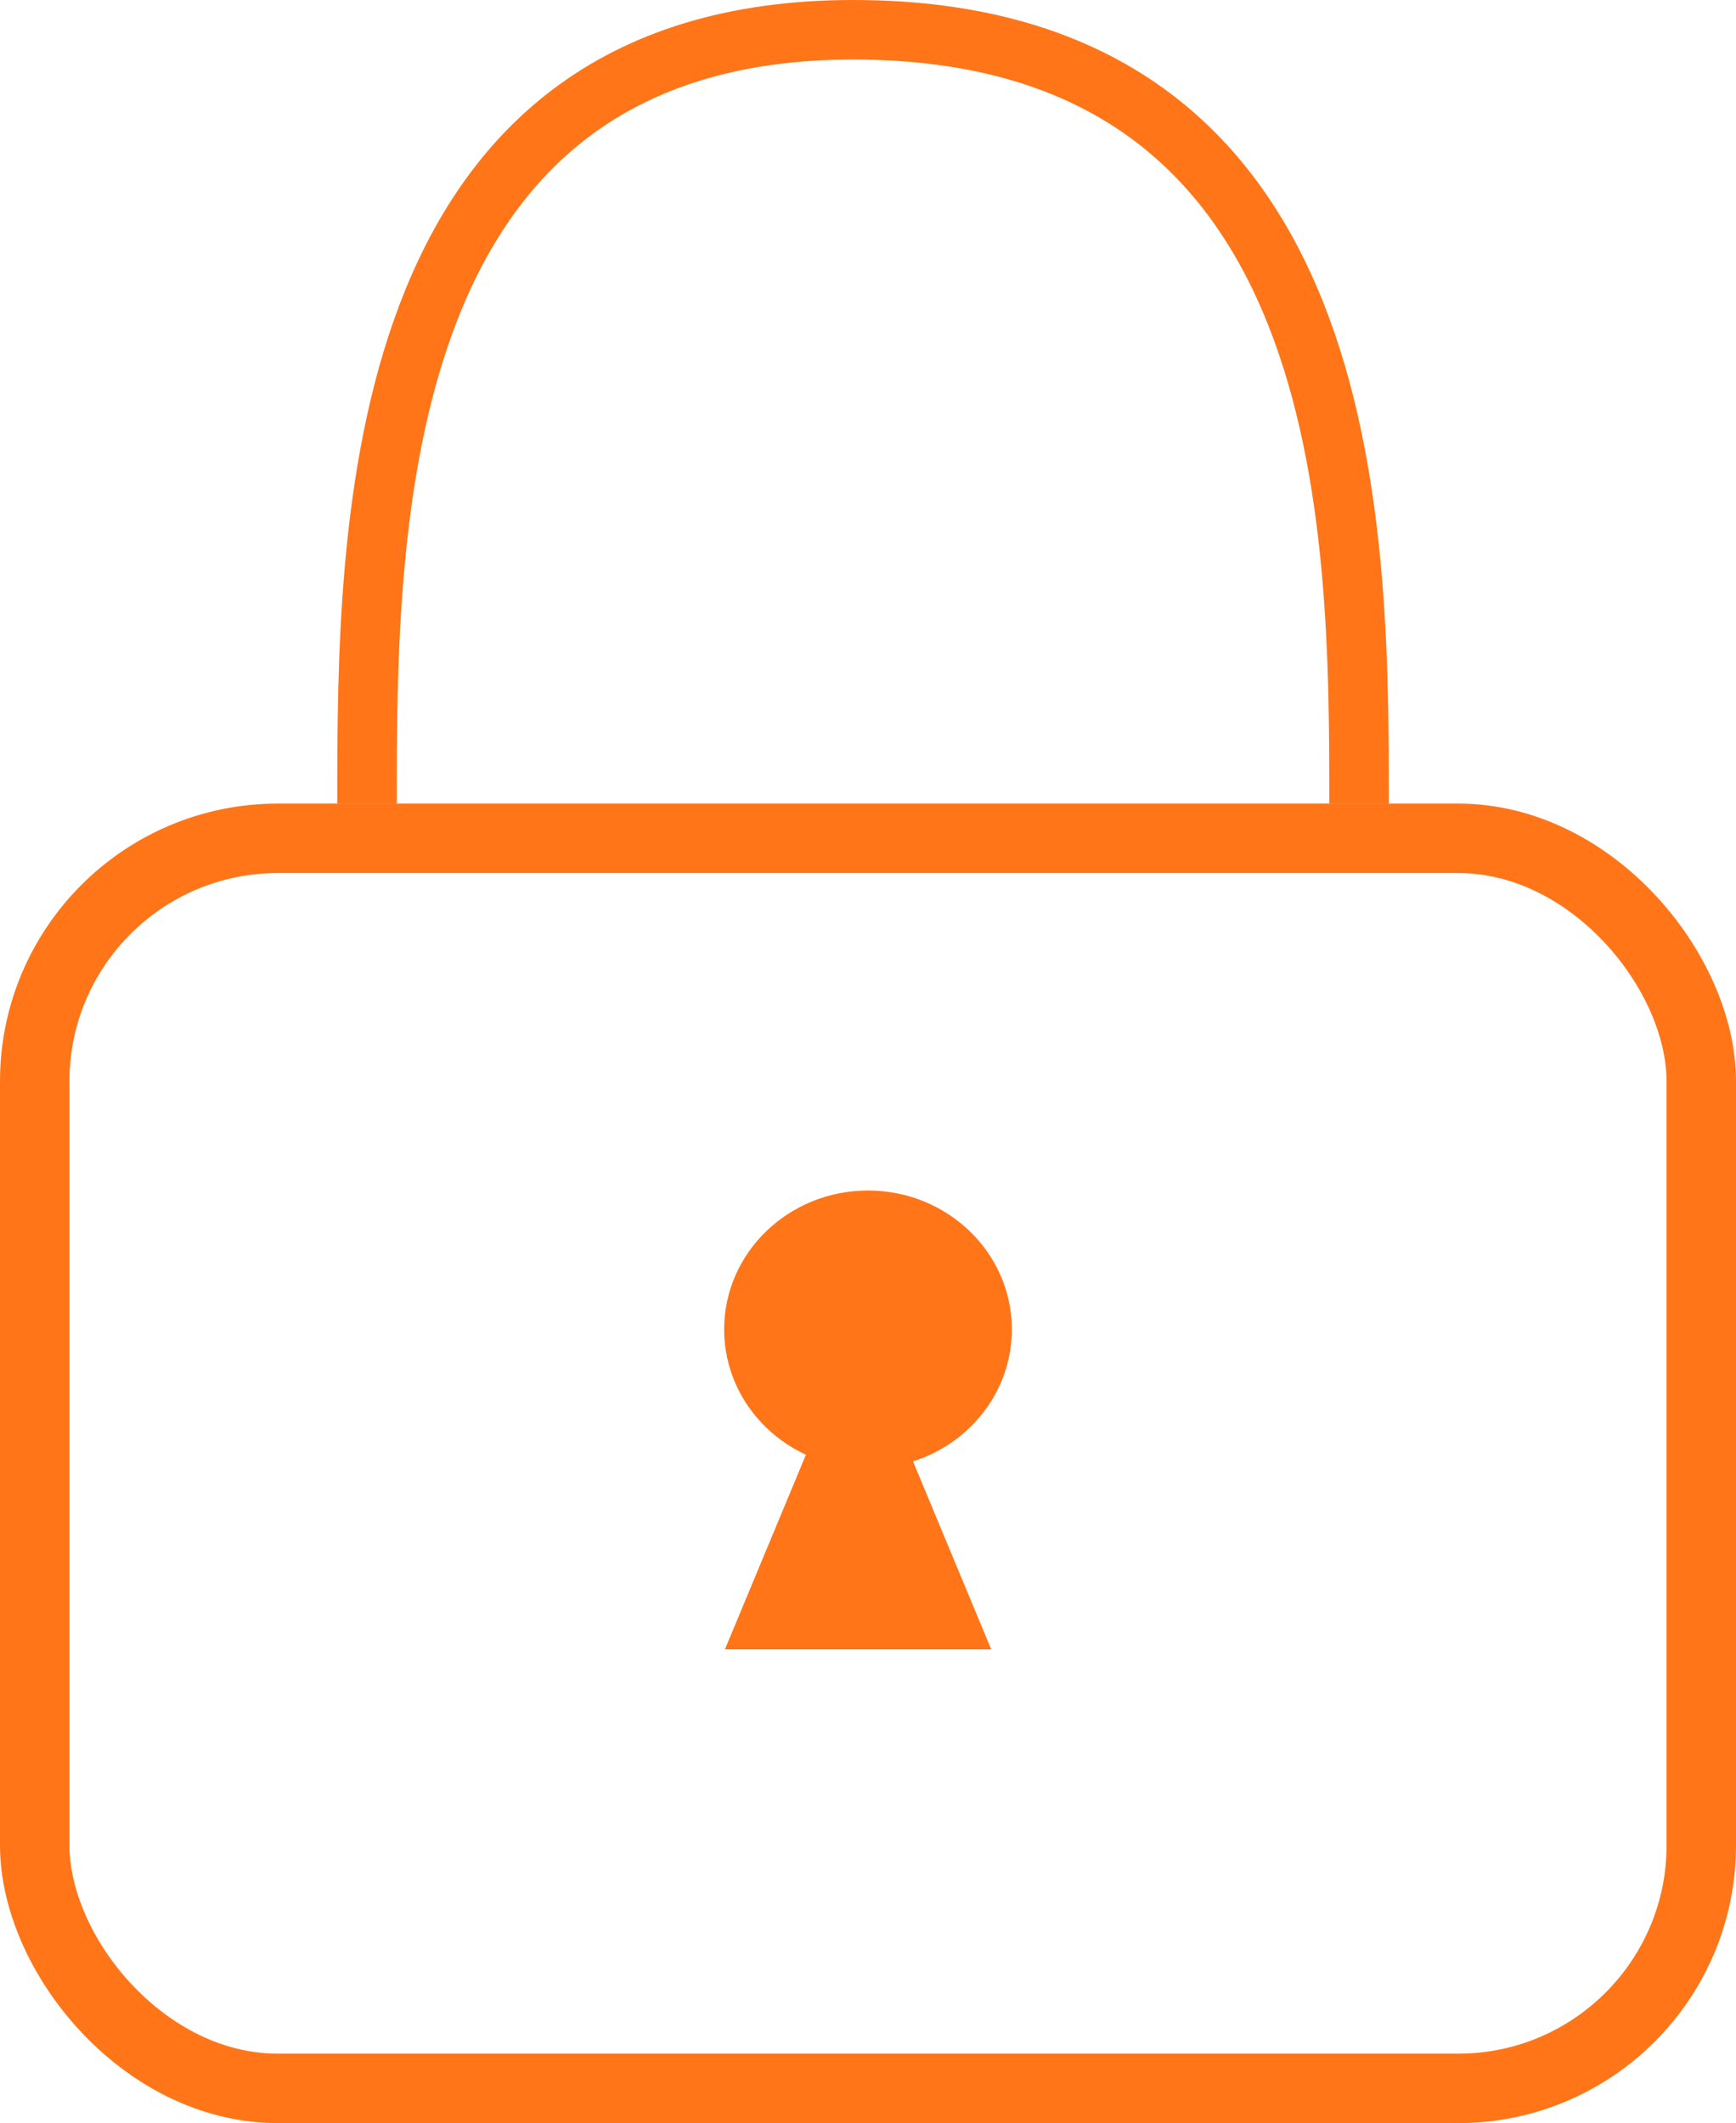 <svg width="175" height="214" viewBox="0 0 175 214" fill="none" xmlns="http://www.w3.org/2000/svg">
<path d="M137 81C137 53.386 137 3 86 3C37 3 37 53.386 37 81" stroke="#FF7518" stroke-width="6"/>
<ellipse cx="87.5" cy="134" rx="14.5" ry="14" fill="#FF7518"/>
<rect x="3.5" y="84.5" width="168" height="126" rx="24.5" stroke="#FF7518" stroke-width="7"/>
<path d="M86.5 134L99.923 166.25H73.077L86.5 134Z" fill="#FF7518"/>
</svg>
